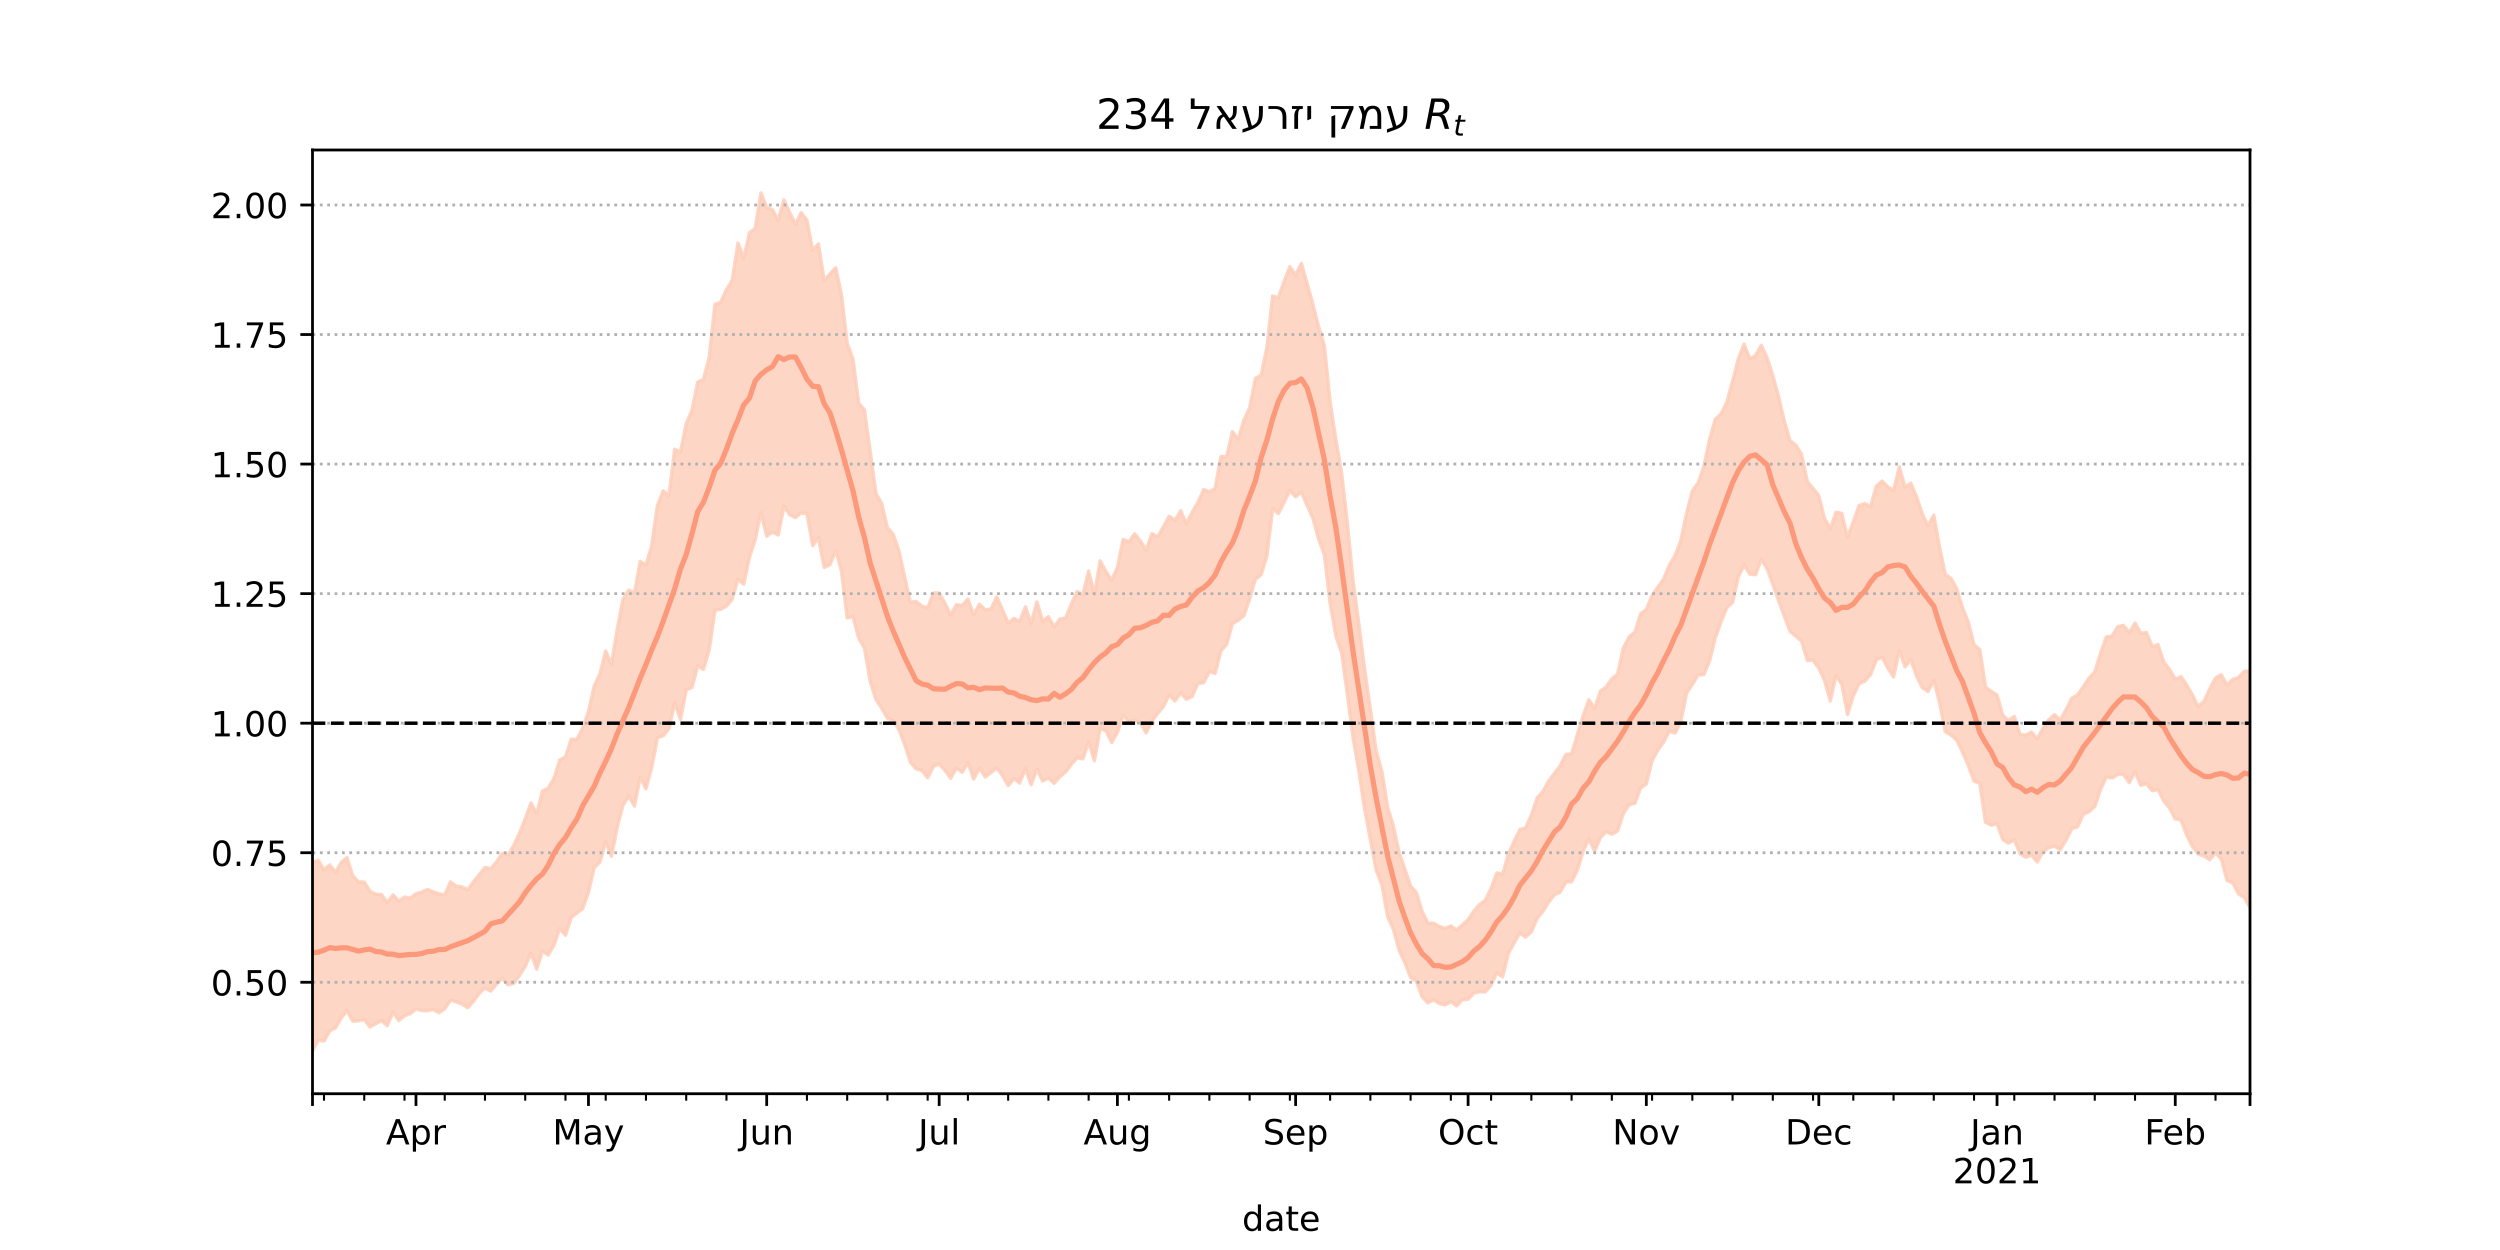 <?xml version="1.0" encoding="utf-8" standalone="no"?>
<!DOCTYPE svg PUBLIC "-//W3C//DTD SVG 1.1//EN"
  "http://www.w3.org/Graphics/SVG/1.1/DTD/svg11.dtd">
<!-- Created with matplotlib (https://matplotlib.org/) -->
<svg height="360pt" version="1.1" viewBox="0 0 720 360" width="720pt" xmlns="http://www.w3.org/2000/svg" xmlns:xlink="http://www.w3.org/1999/xlink">
 <defs>
  <style type="text/css">*{stroke-linecap:butt;stroke-linejoin:round;}</style>
 </defs>
 <g id="figure_1">
  <g id="patch_1">
   <path d="M 0 360 
L 720 360 
L 720 0 
L 0 0 
z
" style="fill:#ffffff;"/>
  </g>
  <g id="axes_1">
   <g id="patch_2">
    <path d="M 90 315 
L 648 315 
L 648 43.2 
L 90 43.2 
z
" style="fill:#ffffff;"/>
   </g>
   <g id="PolyCollection_1">
    <defs>
     <path d="M 90 -57.355 
L 90 -111.485 
L 91.656 -112.241 
L 93.312 -109.46 
L 94.967 -110.904 
L 96.623 -108.813 
L 98.279 -111.603 
L 99.935 -113.051 
L 101.591 -107.776 
L 103.246 -105.987 
L 104.902 -105.969 
L 106.558 -103.312 
L 108.214 -102.47 
L 109.869 -102.371 
L 111.525 -100.042 
L 113.181 -102.271 
L 114.837 -100.484 
L 116.493 -101.659 
L 118.148 -101.322 
L 119.804 -102.617 
L 121.46 -103.08 
L 123.116 -103.824 
L 124.772 -103.139 
L 126.427 -102.562 
L 128.083 -102.293 
L 129.739 -106.003 
L 131.395 -104.775 
L 133.05 -104.583 
L 134.706 -103.752 
L 136.362 -106.042 
L 138.018 -108.081 
L 139.674 -110.185 
L 141.329 -109.812 
L 142.985 -111.728 
L 144.641 -114.244 
L 146.297 -113.753 
L 147.953 -116.503 
L 149.608 -120.051 
L 151.264 -124.189 
L 152.92 -128.737 
L 154.576 -125.681 
L 156.231 -132.181 
L 157.887 -132.996 
L 159.543 -135.807 
L 161.199 -141.121 
L 162.855 -142.062 
L 164.51 -147.107 
L 166.166 -147.068 
L 167.822 -150.306 
L 169.478 -155.059 
L 171.134 -162.422 
L 172.789 -165.994 
L 174.445 -172.508 
L 176.101 -168.641 
L 177.757 -178.802 
L 179.412 -187.381 
L 181.068 -190.042 
L 182.724 -189.237 
L 184.38 -198.314 
L 186.036 -197.215 
L 187.691 -202.898 
L 189.347 -214.502 
L 191.003 -218.631 
L 192.659 -217.303 
L 194.315 -230.613 
L 195.97 -229.792 
L 197.626 -238.011 
L 199.282 -241.824 
L 200.938 -249.975 
L 202.593 -250.747 
L 204.249 -257.149 
L 205.905 -272.333 
L 207.561 -272.961 
L 209.217 -276.584 
L 210.872 -279.249 
L 212.528 -290.017 
L 214.184 -285.587 
L 215.84 -292.948 
L 217.496 -294.192 
L 219.151 -304.445 
L 220.807 -300.24 
L 222.463 -299.63 
L 224.119 -296.509 
L 225.774 -302.457 
L 227.43 -298.802 
L 229.086 -295.364 
L 230.742 -298.767 
L 232.398 -296.548 
L 234.053 -287.976 
L 235.709 -289.726 
L 237.365 -279.24 
L 239.021 -281.12 
L 240.677 -282.88 
L 242.332 -275.196 
L 243.988 -261.125 
L 245.644 -256.641 
L 247.3 -243.908 
L 248.955 -241.98 
L 250.611 -230.019 
L 252.267 -217.929 
L 253.923 -215.01 
L 255.579 -208.015 
L 257.234 -206.154 
L 258.89 -201.372 
L 260.546 -193.793 
L 262.202 -186.518 
L 263.858 -186.769 
L 265.513 -185.393 
L 267.169 -184.941 
L 268.825 -189.21 
L 270.481 -189.209 
L 272.136 -186.272 
L 273.792 -182.905 
L 275.448 -185.834 
L 277.104 -185.62 
L 278.76 -187.483 
L 280.415 -182.948 
L 282.071 -185.986 
L 283.727 -184.414 
L 285.383 -184.527 
L 287.039 -188.117 
L 288.694 -184.45 
L 290.35 -180.497 
L 292.006 -181.898 
L 293.662 -181.039 
L 295.318 -185.214 
L 296.973 -180.46 
L 298.629 -186.636 
L 300.285 -181.205 
L 301.941 -182.381 
L 303.596 -179.425 
L 305.252 -181.715 
L 306.908 -182.016 
L 308.564 -186.123 
L 310.22 -189.63 
L 311.875 -188.71 
L 313.531 -195.559 
L 315.187 -188.768 
L 316.843 -198.485 
L 318.499 -195.471 
L 320.154 -192.886 
L 321.81 -196.602 
L 323.466 -204.635 
L 325.122 -203.945 
L 326.777 -206.259 
L 328.433 -204.234 
L 330.089 -201.552 
L 331.745 -206.329 
L 333.401 -205.371 
L 335.056 -208.26 
L 336.712 -211.316 
L 338.368 -210.125 
L 340.024 -212.896 
L 341.68 -209.23 
L 343.335 -212.409 
L 344.991 -215.287 
L 346.647 -218.979 
L 348.303 -218.402 
L 349.958 -219.342 
L 351.614 -228.496 
L 353.27 -228.479 
L 354.926 -235.673 
L 356.582 -233.5 
L 358.237 -239.007 
L 359.893 -242.549 
L 361.549 -251.025 
L 363.205 -251.931 
L 364.861 -259.877 
L 366.516 -274.766 
L 368.172 -274.209 
L 369.828 -278.998 
L 371.484 -283.204 
L 373.139 -280.746 
L 374.795 -284.128 
L 376.451 -278.382 
L 378.107 -272.369 
L 379.763 -265.839 
L 381.418 -260.525 
L 383.074 -244.254 
L 384.73 -233.443 
L 386.386 -223.732 
L 388.042 -209.279 
L 389.697 -192.577 
L 391.353 -180.251 
L 393.009 -167.289 
L 394.665 -155.78 
L 396.32 -143.804 
L 397.976 -137.87 
L 399.632 -127.5 
L 401.288 -122.126 
L 402.944 -114.432 
L 404.599 -109.727 
L 406.255 -104.796 
L 407.911 -102.948 
L 409.567 -97.515 
L 411.223 -94.164 
L 412.878 -94.094 
L 414.534 -93.164 
L 416.19 -92.637 
L 417.846 -93.323 
L 419.501 -92.174 
L 421.157 -93.593 
L 422.813 -95.157 
L 424.469 -97.618 
L 426.125 -99.513 
L 427.78 -100.715 
L 429.436 -104.196 
L 431.092 -108.61 
L 432.748 -108.197 
L 434.404 -113.969 
L 436.059 -117.688 
L 437.715 -121.072 
L 439.371 -121.546 
L 441.027 -125.268 
L 442.682 -130.189 
L 444.338 -132.015 
L 445.994 -135.04 
L 447.65 -137.26 
L 449.306 -139.401 
L 450.961 -142.699 
L 452.617 -142.907 
L 454.273 -148.403 
L 455.929 -153.86 
L 457.585 -158.441 
L 459.24 -155.921 
L 460.896 -160.918 
L 462.552 -162.117 
L 464.208 -164.516 
L 465.864 -165.843 
L 467.519 -173.337 
L 469.175 -176.562 
L 470.831 -177.937 
L 472.487 -183.207 
L 474.142 -184.499 
L 475.798 -188.501 
L 477.454 -190.875 
L 479.11 -193.25 
L 480.766 -197.215 
L 482.421 -199.968 
L 484.077 -204.378 
L 485.733 -212.173 
L 487.389 -218.655 
L 489.045 -220.91 
L 490.7 -225.6 
L 492.356 -233.486 
L 494.012 -239.271 
L 495.668 -240.791 
L 497.323 -244.138 
L 498.979 -250.208 
L 500.635 -256.687 
L 502.291 -260.904 
L 503.947 -256.688 
L 505.602 -257.671 
L 507.258 -260.55 
L 508.914 -256.965 
L 510.57 -251.847 
L 512.226 -245.798 
L 513.881 -238.786 
L 515.537 -233.055 
L 517.193 -231.806 
L 518.849 -229.172 
L 520.504 -221.318 
L 522.16 -219.346 
L 523.816 -217.194 
L 525.472 -210.665 
L 527.128 -207.731 
L 528.783 -212.479 
L 530.439 -212.137 
L 532.095 -205.233 
L 533.751 -209.747 
L 535.407 -214.388 
L 537.062 -214.991 
L 538.718 -214.037 
L 540.374 -219.978 
L 542.03 -221.44 
L 543.685 -219.755 
L 545.341 -218.672 
L 546.997 -225.559 
L 548.653 -219.714 
L 550.309 -220.817 
L 551.964 -216.944 
L 553.62 -212.007 
L 555.276 -208.588 
L 556.932 -211.654 
L 558.588 -202.434 
L 560.243 -194.58 
L 561.899 -193.444 
L 563.555 -190.409 
L 565.211 -185.02 
L 566.866 -180.867 
L 568.522 -174.353 
L 570.178 -172.907 
L 571.834 -162.141 
L 573.49 -160.894 
L 575.145 -159.827 
L 576.801 -154.018 
L 578.457 -152.499 
L 580.113 -153.653 
L 581.769 -148.523 
L 583.424 -148.264 
L 585.08 -149.172 
L 586.736 -147.207 
L 588.392 -150.305 
L 590.047 -152.73 
L 591.703 -154.157 
L 593.359 -152.635 
L 595.015 -155.601 
L 596.671 -158.896 
L 598.326 -159.868 
L 599.982 -162.189 
L 601.638 -164.733 
L 603.294 -166.474 
L 604.95 -171.834 
L 606.605 -176.572 
L 608.261 -176.789 
L 609.917 -179.544 
L 611.573 -179.873 
L 613.228 -177.785 
L 614.884 -180.574 
L 616.54 -177.662 
L 618.196 -177.804 
L 619.852 -173.78 
L 621.507 -174.356 
L 623.163 -169.332 
L 624.819 -167.222 
L 626.475 -164.377 
L 628.131 -165.131 
L 629.786 -162.692 
L 631.442 -159.835 
L 633.098 -156.479 
L 634.754 -158.032 
L 636.409 -161.608 
L 638.065 -164.721 
L 639.721 -165.681 
L 641.377 -162.654 
L 643.033 -164.338 
L 644.688 -164.877 
L 646.344 -166.643 
L 648 -166.74 
L 649.656 -170.763 
L 651.312 -177.092 
L 652.967 -171.681 
L 654.623 -180.93 
L 656.279 -182.277 
L 657.935 -180.825 
L 659.591 -185.025 
L 661.246 -183.166 
L 661.246 -81.495 
L 661.246 -81.495 
L 659.591 -85.391 
L 657.935 -84.883 
L 656.279 -88.951 
L 654.623 -93.056 
L 652.967 -87.322 
L 651.312 -96.505 
L 649.656 -93.349 
L 648 -98.587 
L 646.344 -101.568 
L 644.688 -102.558 
L 643.033 -105.718 
L 641.377 -106.397 
L 639.721 -112.63 
L 638.065 -114.355 
L 636.409 -112.384 
L 634.754 -113.446 
L 633.098 -114.021 
L 631.442 -116.188 
L 629.786 -119.42 
L 628.131 -123.868 
L 626.475 -124.152 
L 624.819 -127.302 
L 623.163 -129.293 
L 621.507 -132.621 
L 619.852 -132.269 
L 618.196 -134.295 
L 616.54 -133.851 
L 614.884 -137.707 
L 613.228 -134.605 
L 611.573 -136.956 
L 609.917 -136.932 
L 608.261 -135.91 
L 606.605 -136.256 
L 604.95 -132.623 
L 603.294 -127.701 
L 601.638 -126.211 
L 599.982 -125.519 
L 598.326 -121.86 
L 596.671 -121.334 
L 595.015 -118.04 
L 593.359 -115.296 
L 591.703 -116.332 
L 590.047 -115.865 
L 588.392 -114.702 
L 586.736 -111.768 
L 585.08 -113.663 
L 583.424 -113.1 
L 581.769 -114.101 
L 580.113 -118.136 
L 578.457 -117.176 
L 576.801 -118.193 
L 575.145 -122.75 
L 573.49 -122.347 
L 571.834 -123.183 
L 570.178 -134.41 
L 568.522 -135.056 
L 566.866 -139.515 
L 565.211 -143.344 
L 563.555 -146.82 
L 561.899 -148.311 
L 560.243 -149.242 
L 558.588 -157.667 
L 556.932 -164.086 
L 555.276 -160.847 
L 553.62 -161.934 
L 551.964 -165.282 
L 550.309 -170.061 
L 548.653 -167.941 
L 546.997 -172.629 
L 545.341 -165.023 
L 543.685 -167.605 
L 542.03 -170.747 
L 540.374 -169.899 
L 538.718 -165.68 
L 537.062 -163.842 
L 535.407 -163.054 
L 533.751 -159.617 
L 532.095 -154.206 
L 530.439 -162.906 
L 528.783 -165.515 
L 527.128 -158.11 
L 525.472 -164.022 
L 523.816 -167.587 
L 522.16 -169.848 
L 520.504 -169.794 
L 518.849 -175.342 
L 517.193 -176.778 
L 515.537 -178.161 
L 513.881 -182.53 
L 512.226 -186.988 
L 510.57 -191.742 
L 508.914 -196.152 
L 507.258 -198.983 
L 505.602 -194.497 
L 503.947 -194.65 
L 502.291 -197.245 
L 500.635 -193.837 
L 498.979 -186.495 
L 497.323 -184.983 
L 495.668 -180.921 
L 494.012 -176.301 
L 492.356 -169.668 
L 490.7 -165.717 
L 489.045 -165.6 
L 487.389 -162.861 
L 485.733 -160.322 
L 484.077 -152.259 
L 482.421 -148.857 
L 480.766 -149.481 
L 479.11 -146.281 
L 477.454 -143.959 
L 475.798 -140.903 
L 474.142 -134.225 
L 472.487 -133.054 
L 470.831 -128.623 
L 469.175 -128.241 
L 467.519 -125.686 
L 465.864 -120.71 
L 464.208 -119.709 
L 462.552 -120.479 
L 460.896 -118.721 
L 459.24 -114.815 
L 457.585 -118.425 
L 455.929 -114.757 
L 454.273 -109.347 
L 452.617 -106.063 
L 450.961 -105.969 
L 449.306 -103.025 
L 447.65 -102.286 
L 445.994 -100.124 
L 444.338 -97.504 
L 442.682 -95.434 
L 441.027 -91.658 
L 439.371 -90.135 
L 437.715 -91.299 
L 436.059 -88.412 
L 434.404 -85.405 
L 432.748 -78.663 
L 431.092 -79.851 
L 429.436 -76.261 
L 427.78 -74.342 
L 426.125 -74.351 
L 424.469 -73.97 
L 422.813 -72.235 
L 421.157 -72.045 
L 419.501 -70.291 
L 417.846 -71.512 
L 416.19 -70.594 
L 414.534 -70.951 
L 412.878 -72.056 
L 411.223 -71.175 
L 409.567 -72.905 
L 407.911 -77.408 
L 406.255 -78.489 
L 404.599 -82.773 
L 402.944 -86.325 
L 401.288 -92.36 
L 399.632 -96.022 
L 397.976 -105.172 
L 396.32 -109.41 
L 394.665 -118.212 
L 393.009 -126.993 
L 391.353 -137.92 
L 389.697 -147.41 
L 388.042 -160.017 
L 386.386 -171.932 
L 384.73 -176.835 
L 383.074 -186.281 
L 381.418 -200.18 
L 379.763 -204.718 
L 378.107 -210.783 
L 376.451 -214.428 
L 374.795 -218.282 
L 373.139 -216.918 
L 371.484 -218.754 
L 369.828 -215.363 
L 368.172 -212.094 
L 366.516 -213.471 
L 364.861 -199.863 
L 363.205 -194.512 
L 361.549 -193.122 
L 359.893 -187.497 
L 358.237 -182.659 
L 356.582 -181.318 
L 354.926 -180.387 
L 353.27 -174.391 
L 351.614 -172.506 
L 349.958 -166.062 
L 348.303 -166.57 
L 346.647 -163.397 
L 344.991 -163.151 
L 343.335 -159.422 
L 341.68 -158.599 
L 340.024 -160.431 
L 338.368 -158.12 
L 336.712 -159.874 
L 335.056 -156.458 
L 333.401 -154.482 
L 331.745 -152.342 
L 330.089 -148.908 
L 328.433 -151.838 
L 326.777 -152.634 
L 325.122 -152.109 
L 323.466 -154.102 
L 321.81 -149.106 
L 320.154 -146.159 
L 318.499 -149.525 
L 316.843 -150.273 
L 315.187 -140.913 
L 313.531 -146.343 
L 311.875 -141.447 
L 310.22 -141.736 
L 308.564 -139.903 
L 306.908 -137.656 
L 305.252 -136.326 
L 303.596 -134.413 
L 301.941 -135.928 
L 300.285 -135.059 
L 298.629 -138.538 
L 296.973 -133.994 
L 295.318 -138.626 
L 293.662 -134.479 
L 292.006 -135.753 
L 290.35 -133.73 
L 288.694 -136.645 
L 287.039 -138.883 
L 285.383 -137.477 
L 283.727 -136.237 
L 282.071 -138.806 
L 280.415 -135.63 
L 278.76 -140.397 
L 277.104 -137.605 
L 275.448 -138.787 
L 273.792 -135.851 
L 272.136 -138.145 
L 270.481 -139.952 
L 268.825 -139.256 
L 267.169 -135.978 
L 265.513 -138.073 
L 263.858 -138.572 
L 262.202 -140.439 
L 260.546 -145.586 
L 258.89 -149.928 
L 257.234 -152.52 
L 255.579 -153.136 
L 253.923 -156.066 
L 252.267 -158.534 
L 250.611 -163.783 
L 248.955 -173.392 
L 247.3 -176.213 
L 245.644 -182.42 
L 243.988 -182.011 
L 242.332 -195.611 
L 240.677 -201.509 
L 239.021 -197.325 
L 237.365 -196.61 
L 235.709 -205.13 
L 234.053 -202.866 
L 232.398 -212.072 
L 230.742 -212.262 
L 229.086 -210.942 
L 227.43 -211.761 
L 225.774 -214.202 
L 224.119 -205.928 
L 222.463 -206.78 
L 220.807 -205.568 
L 219.151 -212.39 
L 217.496 -204.581 
L 215.84 -199.478 
L 214.184 -191.74 
L 212.528 -193.199 
L 210.872 -187.413 
L 209.217 -185.426 
L 207.561 -184.524 
L 205.905 -184.187 
L 204.249 -172.863 
L 202.593 -167.193 
L 200.938 -168.238 
L 199.282 -162.005 
L 197.626 -161.331 
L 195.97 -152.774 
L 194.315 -157.594 
L 192.659 -150.163 
L 191.003 -148.102 
L 189.347 -147.553 
L 187.691 -138.963 
L 186.036 -132.841 
L 184.38 -136.146 
L 182.724 -127.859 
L 181.068 -130.714 
L 179.412 -128.087 
L 177.757 -121.734 
L 176.101 -113.413 
L 174.445 -117.601 
L 172.789 -111.734 
L 171.134 -110.141 
L 169.478 -103.056 
L 167.822 -98.348 
L 166.166 -97.081 
L 164.51 -95.737 
L 162.855 -90.658 
L 161.199 -92.569 
L 159.543 -87.807 
L 157.887 -84.966 
L 156.231 -86.087 
L 154.576 -80.864 
L 152.92 -85.522 
L 151.264 -81.675 
L 149.608 -79.089 
L 147.953 -76.777 
L 146.297 -76.359 
L 144.641 -78.33 
L 142.985 -76.542 
L 141.329 -74.562 
L 139.674 -75.45 
L 138.018 -73.937 
L 136.362 -71.603 
L 134.706 -69.782 
L 133.05 -70.822 
L 131.395 -71.466 
L 129.739 -71.95 
L 128.083 -69.47 
L 126.427 -68.342 
L 124.772 -69.273 
L 123.116 -68.919 
L 121.46 -68.959 
L 119.804 -69.398 
L 118.148 -68.089 
L 116.493 -67.441 
L 114.837 -66.098 
L 113.181 -68.492 
L 111.525 -64.592 
L 109.869 -66.076 
L 108.214 -65.168 
L 106.558 -64.212 
L 104.902 -66.369 
L 103.246 -65.99 
L 101.591 -65.903 
L 99.935 -68.916 
L 98.279 -66.877 
L 96.623 -63.978 
L 94.967 -63.098 
L 93.312 -60.176 
L 91.656 -60.458 
L 90 -57.355 
z
" id="m6f9fd5bba7" style="stroke:#fdcbb6;stroke-opacity:0.8;"/>
    </defs>
    <g clip-path="url(#p7e5e068cdd)">
     <use style="fill:#fdcbb6;fill-opacity:0.8;stroke:#fdcbb6;stroke-opacity:0.8;" x="0" xlink:href="#m6f9fd5bba7" y="360"/>
    </g>
   </g>
   <g id="matplotlib.axis_1">
    <g id="xtick_1">
     <g id="line2d_1">
      <defs>
       <path d="M 0 0 
L 0 3.5 
" id="m2bc2b393b4" style="stroke:#000000;stroke-width:0.8;"/>
      </defs>
      <g>
       <use style="stroke:#000000;stroke-width:0.8;" x="90" xlink:href="#m2bc2b393b4" y="315"/>
      </g>
     </g>
    </g>
    <g id="xtick_2">
     <g id="line2d_2">
      <g>
       <use style="stroke:#000000;stroke-width:0.8;" x="119.804" xlink:href="#m2bc2b393b4" y="315"/>
      </g>
     </g>
     <g id="text_1">
      <!-- Apr -->
      <g transform="translate(111.154 329.598)scale(0.1 -0.1)">
       <defs>
        <path d="M 34.188 63.188 
L 20.797 26.906 
L 47.609 26.906 
z
M 28.609 72.906 
L 39.797 72.906 
L 67.578 0 
L 57.328 0 
L 50.688 18.703 
L 17.828 18.703 
L 11.188 0 
L 0.781 0 
z
" id="DejaVuSans-65"/>
        <path d="M 18.109 8.203 
L 18.109 -20.797 
L 9.078 -20.797 
L 9.078 54.688 
L 18.109 54.688 
L 18.109 46.391 
Q 20.953 51.266 25.266 53.625 
Q 29.594 56 35.594 56 
Q 45.562 56 51.781 48.094 
Q 58.016 40.188 58.016 27.297 
Q 58.016 14.406 51.781 6.484 
Q 45.562 -1.422 35.594 -1.422 
Q 29.594 -1.422 25.266 0.953 
Q 20.953 3.328 18.109 8.203 
z
M 48.688 27.297 
Q 48.688 37.203 44.609 42.844 
Q 40.531 48.484 33.406 48.484 
Q 26.266 48.484 22.188 42.844 
Q 18.109 37.203 18.109 27.297 
Q 18.109 17.391 22.188 11.75 
Q 26.266 6.109 33.406 6.109 
Q 40.531 6.109 44.609 11.75 
Q 48.688 17.391 48.688 27.297 
z
" id="DejaVuSans-112"/>
        <path d="M 41.109 46.297 
Q 39.594 47.172 37.812 47.578 
Q 36.031 48 33.891 48 
Q 26.266 48 22.188 43.047 
Q 18.109 38.094 18.109 28.812 
L 18.109 0 
L 9.078 0 
L 9.078 54.688 
L 18.109 54.688 
L 18.109 46.188 
Q 20.953 51.172 25.484 53.578 
Q 30.031 56 36.531 56 
Q 37.453 56 38.578 55.875 
Q 39.703 55.766 41.062 55.516 
z
" id="DejaVuSans-114"/>
       </defs>
       <use xlink:href="#DejaVuSans-65"/>
       <use x="68.408" xlink:href="#DejaVuSans-112"/>
       <use x="131.885" xlink:href="#DejaVuSans-114"/>
      </g>
     </g>
    </g>
    <g id="xtick_3">
     <g id="line2d_3">
      <g>
       <use style="stroke:#000000;stroke-width:0.8;" x="169.478" xlink:href="#m2bc2b393b4" y="315"/>
      </g>
     </g>
     <g id="text_2">
      <!-- May -->
      <g transform="translate(159.14 329.598)scale(0.1 -0.1)">
       <defs>
        <path d="M 9.812 72.906 
L 24.516 72.906 
L 43.109 23.297 
L 61.812 72.906 
L 76.516 72.906 
L 76.516 0 
L 66.891 0 
L 66.891 64.016 
L 48.094 14.016 
L 38.188 14.016 
L 19.391 64.016 
L 19.391 0 
L 9.812 0 
z
" id="DejaVuSans-77"/>
        <path d="M 34.281 27.484 
Q 23.391 27.484 19.188 25 
Q 14.984 22.516 14.984 16.5 
Q 14.984 11.719 18.141 8.906 
Q 21.297 6.109 26.703 6.109 
Q 34.188 6.109 38.703 11.406 
Q 43.219 16.703 43.219 25.484 
L 43.219 27.484 
z
M 52.203 31.203 
L 52.203 0 
L 43.219 0 
L 43.219 8.297 
Q 40.141 3.328 35.547 0.953 
Q 30.953 -1.422 24.312 -1.422 
Q 15.922 -1.422 10.953 3.297 
Q 6 8.016 6 15.922 
Q 6 25.141 12.172 29.828 
Q 18.359 34.516 30.609 34.516 
L 43.219 34.516 
L 43.219 35.406 
Q 43.219 41.609 39.141 45 
Q 35.062 48.391 27.688 48.391 
Q 23 48.391 18.547 47.266 
Q 14.109 46.141 10.016 43.891 
L 10.016 52.203 
Q 14.938 54.109 19.578 55.047 
Q 24.219 56 28.609 56 
Q 40.484 56 46.344 49.844 
Q 52.203 43.703 52.203 31.203 
z
" id="DejaVuSans-97"/>
        <path d="M 32.172 -5.078 
Q 28.375 -14.844 24.75 -17.812 
Q 21.141 -20.797 15.094 -20.797 
L 7.906 -20.797 
L 7.906 -13.281 
L 13.188 -13.281 
Q 16.891 -13.281 18.938 -11.516 
Q 21 -9.766 23.484 -3.219 
L 25.094 0.875 
L 2.984 54.688 
L 12.5 54.688 
L 29.594 11.922 
L 46.688 54.688 
L 56.203 54.688 
z
" id="DejaVuSans-121"/>
       </defs>
       <use xlink:href="#DejaVuSans-77"/>
       <use x="86.279" xlink:href="#DejaVuSans-97"/>
       <use x="147.559" xlink:href="#DejaVuSans-121"/>
      </g>
     </g>
    </g>
    <g id="xtick_4">
     <g id="line2d_4">
      <g>
       <use style="stroke:#000000;stroke-width:0.8;" x="220.807" xlink:href="#m2bc2b393b4" y="315"/>
      </g>
     </g>
     <g id="text_3">
      <!-- Jun -->
      <g transform="translate(212.995 329.598)scale(0.1 -0.1)">
       <defs>
        <path d="M 9.812 72.906 
L 19.672 72.906 
L 19.672 5.078 
Q 19.672 -8.109 14.672 -14.062 
Q 9.672 -20.016 -1.422 -20.016 
L -5.172 -20.016 
L -5.172 -11.719 
L -2.094 -11.719 
Q 4.438 -11.719 7.125 -8.047 
Q 9.812 -4.391 9.812 5.078 
z
" id="DejaVuSans-74"/>
        <path d="M 8.5 21.578 
L 8.5 54.688 
L 17.484 54.688 
L 17.484 21.922 
Q 17.484 14.156 20.5 10.266 
Q 23.531 6.391 29.594 6.391 
Q 36.859 6.391 41.078 11.031 
Q 45.312 15.672 45.312 23.688 
L 45.312 54.688 
L 54.297 54.688 
L 54.297 0 
L 45.312 0 
L 45.312 8.406 
Q 42.047 3.422 37.719 1 
Q 33.406 -1.422 27.688 -1.422 
Q 18.266 -1.422 13.375 4.438 
Q 8.5 10.297 8.5 21.578 
z
M 31.109 56 
z
" id="DejaVuSans-117"/>
        <path d="M 54.891 33.016 
L 54.891 0 
L 45.906 0 
L 45.906 32.719 
Q 45.906 40.484 42.875 44.328 
Q 39.844 48.188 33.797 48.188 
Q 26.516 48.188 22.312 43.547 
Q 18.109 38.922 18.109 30.906 
L 18.109 0 
L 9.078 0 
L 9.078 54.688 
L 18.109 54.688 
L 18.109 46.188 
Q 21.344 51.125 25.703 53.562 
Q 30.078 56 35.797 56 
Q 45.219 56 50.047 50.172 
Q 54.891 44.344 54.891 33.016 
z
" id="DejaVuSans-110"/>
       </defs>
       <use xlink:href="#DejaVuSans-74"/>
       <use x="29.492" xlink:href="#DejaVuSans-117"/>
       <use x="92.871" xlink:href="#DejaVuSans-110"/>
      </g>
     </g>
    </g>
    <g id="xtick_5">
     <g id="line2d_5">
      <g>
       <use style="stroke:#000000;stroke-width:0.8;" x="270.481" xlink:href="#m2bc2b393b4" y="315"/>
      </g>
     </g>
     <g id="text_4">
      <!-- Jul -->
      <g transform="translate(264.448 329.598)scale(0.1 -0.1)">
       <defs>
        <path d="M 9.422 75.984 
L 18.406 75.984 
L 18.406 0 
L 9.422 0 
z
" id="DejaVuSans-108"/>
       </defs>
       <use xlink:href="#DejaVuSans-74"/>
       <use x="29.492" xlink:href="#DejaVuSans-117"/>
       <use x="92.871" xlink:href="#DejaVuSans-108"/>
      </g>
     </g>
    </g>
    <g id="xtick_6">
     <g id="line2d_6">
      <g>
       <use style="stroke:#000000;stroke-width:0.8;" x="321.81" xlink:href="#m2bc2b393b4" y="315"/>
      </g>
     </g>
     <g id="text_5">
      <!-- Aug -->
      <g transform="translate(312.047 329.598)scale(0.1 -0.1)">
       <defs>
        <path d="M 45.406 27.984 
Q 45.406 37.75 41.375 43.109 
Q 37.359 48.484 30.078 48.484 
Q 22.859 48.484 18.828 43.109 
Q 14.797 37.75 14.797 27.984 
Q 14.797 18.266 18.828 12.891 
Q 22.859 7.516 30.078 7.516 
Q 37.359 7.516 41.375 12.891 
Q 45.406 18.266 45.406 27.984 
z
M 54.391 6.781 
Q 54.391 -7.172 48.188 -13.984 
Q 42 -20.797 29.203 -20.797 
Q 24.469 -20.797 20.266 -20.094 
Q 16.062 -19.391 12.109 -17.922 
L 12.109 -9.188 
Q 16.062 -11.328 19.922 -12.344 
Q 23.781 -13.375 27.781 -13.375 
Q 36.625 -13.375 41.016 -8.766 
Q 45.406 -4.156 45.406 5.172 
L 45.406 9.625 
Q 42.625 4.781 38.281 2.391 
Q 33.938 0 27.875 0 
Q 17.828 0 11.672 7.656 
Q 5.516 15.328 5.516 27.984 
Q 5.516 40.672 11.672 48.328 
Q 17.828 56 27.875 56 
Q 33.938 56 38.281 53.609 
Q 42.625 51.219 45.406 46.391 
L 45.406 54.688 
L 54.391 54.688 
z
" id="DejaVuSans-103"/>
       </defs>
       <use xlink:href="#DejaVuSans-65"/>
       <use x="68.408" xlink:href="#DejaVuSans-117"/>
       <use x="131.787" xlink:href="#DejaVuSans-103"/>
      </g>
     </g>
    </g>
    <g id="xtick_7">
     <g id="line2d_7">
      <g>
       <use style="stroke:#000000;stroke-width:0.8;" x="373.139" xlink:href="#m2bc2b393b4" y="315"/>
      </g>
     </g>
     <g id="text_6">
      <!-- Sep -->
      <g transform="translate(363.714 329.598)scale(0.1 -0.1)">
       <defs>
        <path d="M 53.516 70.516 
L 53.516 60.891 
Q 47.906 63.578 42.922 64.891 
Q 37.938 66.219 33.297 66.219 
Q 25.25 66.219 20.875 63.094 
Q 16.5 59.969 16.5 54.203 
Q 16.5 49.359 19.406 46.891 
Q 22.312 44.438 30.422 42.922 
L 36.375 41.703 
Q 47.406 39.594 52.656 34.297 
Q 57.906 29 57.906 20.125 
Q 57.906 9.516 50.797 4.047 
Q 43.703 -1.422 29.984 -1.422 
Q 24.812 -1.422 18.969 -0.25 
Q 13.141 0.922 6.891 3.219 
L 6.891 13.375 
Q 12.891 10.016 18.656 8.297 
Q 24.422 6.594 29.984 6.594 
Q 38.422 6.594 43.016 9.906 
Q 47.609 13.234 47.609 19.391 
Q 47.609 24.75 44.312 27.781 
Q 41.016 30.812 33.5 32.328 
L 27.484 33.5 
Q 16.453 35.688 11.516 40.375 
Q 6.594 45.062 6.594 53.422 
Q 6.594 63.094 13.406 68.656 
Q 20.219 74.219 32.172 74.219 
Q 37.312 74.219 42.625 73.281 
Q 47.953 72.359 53.516 70.516 
z
" id="DejaVuSans-83"/>
        <path d="M 56.203 29.594 
L 56.203 25.203 
L 14.891 25.203 
Q 15.484 15.922 20.484 11.062 
Q 25.484 6.203 34.422 6.203 
Q 39.594 6.203 44.453 7.469 
Q 49.312 8.734 54.109 11.281 
L 54.109 2.781 
Q 49.266 0.734 44.188 -0.344 
Q 39.109 -1.422 33.891 -1.422 
Q 20.797 -1.422 13.156 6.188 
Q 5.516 13.812 5.516 26.812 
Q 5.516 40.234 12.766 48.109 
Q 20.016 56 32.328 56 
Q 43.359 56 49.781 48.891 
Q 56.203 41.797 56.203 29.594 
z
M 47.219 32.234 
Q 47.125 39.594 43.094 43.984 
Q 39.062 48.391 32.422 48.391 
Q 24.906 48.391 20.391 44.141 
Q 15.875 39.891 15.188 32.172 
z
" id="DejaVuSans-101"/>
       </defs>
       <use xlink:href="#DejaVuSans-83"/>
       <use x="63.477" xlink:href="#DejaVuSans-101"/>
       <use x="125" xlink:href="#DejaVuSans-112"/>
      </g>
     </g>
    </g>
    <g id="xtick_8">
     <g id="line2d_8">
      <g>
       <use style="stroke:#000000;stroke-width:0.8;" x="422.813" xlink:href="#m2bc2b393b4" y="315"/>
      </g>
     </g>
     <g id="text_7">
      <!-- Oct -->
      <g transform="translate(414.168 329.598)scale(0.1 -0.1)">
       <defs>
        <path d="M 39.406 66.219 
Q 28.656 66.219 22.328 58.203 
Q 16.016 50.203 16.016 36.375 
Q 16.016 22.609 22.328 14.594 
Q 28.656 6.594 39.406 6.594 
Q 50.141 6.594 56.422 14.594 
Q 62.703 22.609 62.703 36.375 
Q 62.703 50.203 56.422 58.203 
Q 50.141 66.219 39.406 66.219 
z
M 39.406 74.219 
Q 54.734 74.219 63.906 63.938 
Q 73.094 53.656 73.094 36.375 
Q 73.094 19.141 63.906 8.859 
Q 54.734 -1.422 39.406 -1.422 
Q 24.031 -1.422 14.812 8.828 
Q 5.609 19.094 5.609 36.375 
Q 5.609 53.656 14.812 63.938 
Q 24.031 74.219 39.406 74.219 
z
" id="DejaVuSans-79"/>
        <path d="M 48.781 52.594 
L 48.781 44.188 
Q 44.969 46.297 41.141 47.344 
Q 37.312 48.391 33.406 48.391 
Q 24.656 48.391 19.812 42.844 
Q 14.984 37.312 14.984 27.297 
Q 14.984 17.281 19.812 11.734 
Q 24.656 6.203 33.406 6.203 
Q 37.312 6.203 41.141 7.25 
Q 44.969 8.297 48.781 10.406 
L 48.781 2.094 
Q 45.016 0.344 40.984 -0.531 
Q 36.969 -1.422 32.422 -1.422 
Q 20.062 -1.422 12.781 6.344 
Q 5.516 14.109 5.516 27.297 
Q 5.516 40.672 12.859 48.328 
Q 20.219 56 33.016 56 
Q 37.156 56 41.109 55.141 
Q 45.062 54.297 48.781 52.594 
z
" id="DejaVuSans-99"/>
        <path d="M 18.312 70.219 
L 18.312 54.688 
L 36.812 54.688 
L 36.812 47.703 
L 18.312 47.703 
L 18.312 18.016 
Q 18.312 11.328 20.141 9.422 
Q 21.969 7.516 27.594 7.516 
L 36.812 7.516 
L 36.812 0 
L 27.594 0 
Q 17.188 0 13.234 3.875 
Q 9.281 7.766 9.281 18.016 
L 9.281 47.703 
L 2.688 47.703 
L 2.688 54.688 
L 9.281 54.688 
L 9.281 70.219 
z
" id="DejaVuSans-116"/>
       </defs>
       <use xlink:href="#DejaVuSans-79"/>
       <use x="78.711" xlink:href="#DejaVuSans-99"/>
       <use x="133.691" xlink:href="#DejaVuSans-116"/>
      </g>
     </g>
    </g>
    <g id="xtick_9">
     <g id="line2d_9">
      <g>
       <use style="stroke:#000000;stroke-width:0.8;" x="474.142" xlink:href="#m2bc2b393b4" y="315"/>
      </g>
     </g>
     <g id="text_8">
      <!-- Nov -->
      <g transform="translate(464.383 329.598)scale(0.1 -0.1)">
       <defs>
        <path d="M 9.812 72.906 
L 23.094 72.906 
L 55.422 11.922 
L 55.422 72.906 
L 64.984 72.906 
L 64.984 0 
L 51.703 0 
L 19.391 60.984 
L 19.391 0 
L 9.812 0 
z
" id="DejaVuSans-78"/>
        <path d="M 30.609 48.391 
Q 23.391 48.391 19.188 42.75 
Q 14.984 37.109 14.984 27.297 
Q 14.984 17.484 19.156 11.844 
Q 23.344 6.203 30.609 6.203 
Q 37.797 6.203 41.984 11.859 
Q 46.188 17.531 46.188 27.297 
Q 46.188 37.016 41.984 42.703 
Q 37.797 48.391 30.609 48.391 
z
M 30.609 56 
Q 42.328 56 49.016 48.375 
Q 55.719 40.766 55.719 27.297 
Q 55.719 13.875 49.016 6.219 
Q 42.328 -1.422 30.609 -1.422 
Q 18.844 -1.422 12.172 6.219 
Q 5.516 13.875 5.516 27.297 
Q 5.516 40.766 12.172 48.375 
Q 18.844 56 30.609 56 
z
" id="DejaVuSans-111"/>
        <path d="M 2.984 54.688 
L 12.5 54.688 
L 29.594 8.797 
L 46.688 54.688 
L 56.203 54.688 
L 35.688 0 
L 23.484 0 
z
" id="DejaVuSans-118"/>
       </defs>
       <use xlink:href="#DejaVuSans-78"/>
       <use x="74.805" xlink:href="#DejaVuSans-111"/>
       <use x="135.986" xlink:href="#DejaVuSans-118"/>
      </g>
     </g>
    </g>
    <g id="xtick_10">
     <g id="line2d_10">
      <g>
       <use style="stroke:#000000;stroke-width:0.8;" x="523.816" xlink:href="#m2bc2b393b4" y="315"/>
      </g>
     </g>
     <g id="text_9">
      <!-- Dec -->
      <g transform="translate(514.14 329.598)scale(0.1 -0.1)">
       <defs>
        <path d="M 19.672 64.797 
L 19.672 8.109 
L 31.594 8.109 
Q 46.688 8.109 53.688 14.938 
Q 60.688 21.781 60.688 36.531 
Q 60.688 51.172 53.688 57.984 
Q 46.688 64.797 31.594 64.797 
z
M 9.812 72.906 
L 30.078 72.906 
Q 51.266 72.906 61.172 64.094 
Q 71.094 55.281 71.094 36.531 
Q 71.094 17.672 61.125 8.828 
Q 51.172 0 30.078 0 
L 9.812 0 
z
" id="DejaVuSans-68"/>
       </defs>
       <use xlink:href="#DejaVuSans-68"/>
       <use x="77.002" xlink:href="#DejaVuSans-101"/>
       <use x="138.525" xlink:href="#DejaVuSans-99"/>
      </g>
     </g>
    </g>
    <g id="xtick_11">
     <g id="line2d_11">
      <g>
       <use style="stroke:#000000;stroke-width:0.8;" x="575.145" xlink:href="#m2bc2b393b4" y="315"/>
      </g>
     </g>
     <g id="text_10">
      <!-- Jan -->
      <g transform="translate(567.438 329.598)scale(0.1 -0.1)">
       <use xlink:href="#DejaVuSans-74"/>
       <use x="29.492" xlink:href="#DejaVuSans-97"/>
       <use x="90.771" xlink:href="#DejaVuSans-110"/>
      </g>
      <!-- 2021 -->
      <g transform="translate(562.42 340.796)scale(0.1 -0.1)">
       <defs>
        <path d="M 19.188 8.297 
L 53.609 8.297 
L 53.609 0 
L 7.328 0 
L 7.328 8.297 
Q 12.938 14.109 22.625 23.891 
Q 32.328 33.688 34.812 36.531 
Q 39.547 41.844 41.422 45.531 
Q 43.312 49.219 43.312 52.781 
Q 43.312 58.594 39.234 62.25 
Q 35.156 65.922 28.609 65.922 
Q 23.969 65.922 18.812 64.312 
Q 13.672 62.703 7.812 59.422 
L 7.812 69.391 
Q 13.766 71.781 18.938 73 
Q 24.125 74.219 28.422 74.219 
Q 39.75 74.219 46.484 68.547 
Q 53.219 62.891 53.219 53.422 
Q 53.219 48.922 51.531 44.891 
Q 49.859 40.875 45.406 35.406 
Q 44.188 33.984 37.641 27.219 
Q 31.109 20.453 19.188 8.297 
z
" id="DejaVuSans-50"/>
        <path d="M 31.781 66.406 
Q 24.172 66.406 20.328 58.906 
Q 16.5 51.422 16.5 36.375 
Q 16.5 21.391 20.328 13.891 
Q 24.172 6.391 31.781 6.391 
Q 39.453 6.391 43.281 13.891 
Q 47.125 21.391 47.125 36.375 
Q 47.125 51.422 43.281 58.906 
Q 39.453 66.406 31.781 66.406 
z
M 31.781 74.219 
Q 44.047 74.219 50.516 64.516 
Q 56.984 54.828 56.984 36.375 
Q 56.984 17.969 50.516 8.266 
Q 44.047 -1.422 31.781 -1.422 
Q 19.531 -1.422 13.062 8.266 
Q 6.594 17.969 6.594 36.375 
Q 6.594 54.828 13.062 64.516 
Q 19.531 74.219 31.781 74.219 
z
" id="DejaVuSans-48"/>
        <path d="M 12.406 8.297 
L 28.516 8.297 
L 28.516 63.922 
L 10.984 60.406 
L 10.984 69.391 
L 28.422 72.906 
L 38.281 72.906 
L 38.281 8.297 
L 54.391 8.297 
L 54.391 0 
L 12.406 0 
z
" id="DejaVuSans-49"/>
       </defs>
       <use xlink:href="#DejaVuSans-50"/>
       <use x="63.623" xlink:href="#DejaVuSans-48"/>
       <use x="127.246" xlink:href="#DejaVuSans-50"/>
       <use x="190.869" xlink:href="#DejaVuSans-49"/>
      </g>
     </g>
    </g>
    <g id="xtick_12">
     <g id="line2d_12">
      <g>
       <use style="stroke:#000000;stroke-width:0.8;" x="626.475" xlink:href="#m2bc2b393b4" y="315"/>
      </g>
     </g>
     <g id="text_11">
      <!-- Feb -->
      <g transform="translate(617.623 329.598)scale(0.1 -0.1)">
       <defs>
        <path d="M 9.812 72.906 
L 51.703 72.906 
L 51.703 64.594 
L 19.672 64.594 
L 19.672 43.109 
L 48.578 43.109 
L 48.578 34.812 
L 19.672 34.812 
L 19.672 0 
L 9.812 0 
z
" id="DejaVuSans-70"/>
        <path d="M 48.688 27.297 
Q 48.688 37.203 44.609 42.844 
Q 40.531 48.484 33.406 48.484 
Q 26.266 48.484 22.188 42.844 
Q 18.109 37.203 18.109 27.297 
Q 18.109 17.391 22.188 11.75 
Q 26.266 6.109 33.406 6.109 
Q 40.531 6.109 44.609 11.75 
Q 48.688 17.391 48.688 27.297 
z
M 18.109 46.391 
Q 20.953 51.266 25.266 53.625 
Q 29.594 56 35.594 56 
Q 45.562 56 51.781 48.094 
Q 58.016 40.188 58.016 27.297 
Q 58.016 14.406 51.781 6.484 
Q 45.562 -1.422 35.594 -1.422 
Q 29.594 -1.422 25.266 0.953 
Q 20.953 3.328 18.109 8.203 
L 18.109 0 
L 9.078 0 
L 9.078 75.984 
L 18.109 75.984 
z
" id="DejaVuSans-98"/>
       </defs>
       <use xlink:href="#DejaVuSans-70"/>
       <use x="52.02" xlink:href="#DejaVuSans-101"/>
       <use x="113.543" xlink:href="#DejaVuSans-98"/>
      </g>
     </g>
    </g>
    <g id="xtick_13">
     <g id="line2d_13">
      <g>
       <use style="stroke:#000000;stroke-width:0.8;" x="648" xlink:href="#m2bc2b393b4" y="315"/>
      </g>
     </g>
    </g>
    <g id="xtick_14">
     <g id="line2d_14">
      <defs>
       <path d="M 0 0 
L 0 2 
" id="mece1bd1dc1" style="stroke:#000000;stroke-width:0.6;"/>
      </defs>
      <g>
       <use style="stroke:#000000;stroke-width:0.6;" x="93.312" xlink:href="#mece1bd1dc1" y="315"/>
      </g>
     </g>
    </g>
    <g id="xtick_15">
     <g id="line2d_15">
      <g>
       <use style="stroke:#000000;stroke-width:0.6;" x="104.902" xlink:href="#mece1bd1dc1" y="315"/>
      </g>
     </g>
    </g>
    <g id="xtick_16">
     <g id="line2d_16">
      <g>
       <use style="stroke:#000000;stroke-width:0.6;" x="116.493" xlink:href="#mece1bd1dc1" y="315"/>
      </g>
     </g>
    </g>
    <g id="xtick_17">
     <g id="line2d_17">
      <g>
       <use style="stroke:#000000;stroke-width:0.6;" x="128.083" xlink:href="#mece1bd1dc1" y="315"/>
      </g>
     </g>
    </g>
    <g id="xtick_18">
     <g id="line2d_18">
      <g>
       <use style="stroke:#000000;stroke-width:0.6;" x="139.674" xlink:href="#mece1bd1dc1" y="315"/>
      </g>
     </g>
    </g>
    <g id="xtick_19">
     <g id="line2d_19">
      <g>
       <use style="stroke:#000000;stroke-width:0.6;" x="151.264" xlink:href="#mece1bd1dc1" y="315"/>
      </g>
     </g>
    </g>
    <g id="xtick_20">
     <g id="line2d_20">
      <g>
       <use style="stroke:#000000;stroke-width:0.6;" x="162.855" xlink:href="#mece1bd1dc1" y="315"/>
      </g>
     </g>
    </g>
    <g id="xtick_21">
     <g id="line2d_21">
      <g>
       <use style="stroke:#000000;stroke-width:0.6;" x="174.445" xlink:href="#mece1bd1dc1" y="315"/>
      </g>
     </g>
    </g>
    <g id="xtick_22">
     <g id="line2d_22">
      <g>
       <use style="stroke:#000000;stroke-width:0.6;" x="186.036" xlink:href="#mece1bd1dc1" y="315"/>
      </g>
     </g>
    </g>
    <g id="xtick_23">
     <g id="line2d_23">
      <g>
       <use style="stroke:#000000;stroke-width:0.6;" x="197.626" xlink:href="#mece1bd1dc1" y="315"/>
      </g>
     </g>
    </g>
    <g id="xtick_24">
     <g id="line2d_24">
      <g>
       <use style="stroke:#000000;stroke-width:0.6;" x="209.217" xlink:href="#mece1bd1dc1" y="315"/>
      </g>
     </g>
    </g>
    <g id="xtick_25">
     <g id="line2d_25">
      <g>
       <use style="stroke:#000000;stroke-width:0.6;" x="232.398" xlink:href="#mece1bd1dc1" y="315"/>
      </g>
     </g>
    </g>
    <g id="xtick_26">
     <g id="line2d_26">
      <g>
       <use style="stroke:#000000;stroke-width:0.6;" x="243.988" xlink:href="#mece1bd1dc1" y="315"/>
      </g>
     </g>
    </g>
    <g id="xtick_27">
     <g id="line2d_27">
      <g>
       <use style="stroke:#000000;stroke-width:0.6;" x="255.579" xlink:href="#mece1bd1dc1" y="315"/>
      </g>
     </g>
    </g>
    <g id="xtick_28">
     <g id="line2d_28">
      <g>
       <use style="stroke:#000000;stroke-width:0.6;" x="267.169" xlink:href="#mece1bd1dc1" y="315"/>
      </g>
     </g>
    </g>
    <g id="xtick_29">
     <g id="line2d_29">
      <g>
       <use style="stroke:#000000;stroke-width:0.6;" x="278.76" xlink:href="#mece1bd1dc1" y="315"/>
      </g>
     </g>
    </g>
    <g id="xtick_30">
     <g id="line2d_30">
      <g>
       <use style="stroke:#000000;stroke-width:0.6;" x="290.35" xlink:href="#mece1bd1dc1" y="315"/>
      </g>
     </g>
    </g>
    <g id="xtick_31">
     <g id="line2d_31">
      <g>
       <use style="stroke:#000000;stroke-width:0.6;" x="301.941" xlink:href="#mece1bd1dc1" y="315"/>
      </g>
     </g>
    </g>
    <g id="xtick_32">
     <g id="line2d_32">
      <g>
       <use style="stroke:#000000;stroke-width:0.6;" x="313.531" xlink:href="#mece1bd1dc1" y="315"/>
      </g>
     </g>
    </g>
    <g id="xtick_33">
     <g id="line2d_33">
      <g>
       <use style="stroke:#000000;stroke-width:0.6;" x="325.122" xlink:href="#mece1bd1dc1" y="315"/>
      </g>
     </g>
    </g>
    <g id="xtick_34">
     <g id="line2d_34">
      <g>
       <use style="stroke:#000000;stroke-width:0.6;" x="336.712" xlink:href="#mece1bd1dc1" y="315"/>
      </g>
     </g>
    </g>
    <g id="xtick_35">
     <g id="line2d_35">
      <g>
       <use style="stroke:#000000;stroke-width:0.6;" x="348.303" xlink:href="#mece1bd1dc1" y="315"/>
      </g>
     </g>
    </g>
    <g id="xtick_36">
     <g id="line2d_36">
      <g>
       <use style="stroke:#000000;stroke-width:0.6;" x="359.893" xlink:href="#mece1bd1dc1" y="315"/>
      </g>
     </g>
    </g>
    <g id="xtick_37">
     <g id="line2d_37">
      <g>
       <use style="stroke:#000000;stroke-width:0.6;" x="371.484" xlink:href="#mece1bd1dc1" y="315"/>
      </g>
     </g>
    </g>
    <g id="xtick_38">
     <g id="line2d_38">
      <g>
       <use style="stroke:#000000;stroke-width:0.6;" x="383.074" xlink:href="#mece1bd1dc1" y="315"/>
      </g>
     </g>
    </g>
    <g id="xtick_39">
     <g id="line2d_39">
      <g>
       <use style="stroke:#000000;stroke-width:0.6;" x="394.665" xlink:href="#mece1bd1dc1" y="315"/>
      </g>
     </g>
    </g>
    <g id="xtick_40">
     <g id="line2d_40">
      <g>
       <use style="stroke:#000000;stroke-width:0.6;" x="406.255" xlink:href="#mece1bd1dc1" y="315"/>
      </g>
     </g>
    </g>
    <g id="xtick_41">
     <g id="line2d_41">
      <g>
       <use style="stroke:#000000;stroke-width:0.6;" x="417.846" xlink:href="#mece1bd1dc1" y="315"/>
      </g>
     </g>
    </g>
    <g id="xtick_42">
     <g id="line2d_42">
      <g>
       <use style="stroke:#000000;stroke-width:0.6;" x="429.436" xlink:href="#mece1bd1dc1" y="315"/>
      </g>
     </g>
    </g>
    <g id="xtick_43">
     <g id="line2d_43">
      <g>
       <use style="stroke:#000000;stroke-width:0.6;" x="441.027" xlink:href="#mece1bd1dc1" y="315"/>
      </g>
     </g>
    </g>
    <g id="xtick_44">
     <g id="line2d_44">
      <g>
       <use style="stroke:#000000;stroke-width:0.6;" x="452.617" xlink:href="#mece1bd1dc1" y="315"/>
      </g>
     </g>
    </g>
    <g id="xtick_45">
     <g id="line2d_45">
      <g>
       <use style="stroke:#000000;stroke-width:0.6;" x="464.208" xlink:href="#mece1bd1dc1" y="315"/>
      </g>
     </g>
    </g>
    <g id="xtick_46">
     <g id="line2d_46">
      <g>
       <use style="stroke:#000000;stroke-width:0.6;" x="475.798" xlink:href="#mece1bd1dc1" y="315"/>
      </g>
     </g>
    </g>
    <g id="xtick_47">
     <g id="line2d_47">
      <g>
       <use style="stroke:#000000;stroke-width:0.6;" x="487.389" xlink:href="#mece1bd1dc1" y="315"/>
      </g>
     </g>
    </g>
    <g id="xtick_48">
     <g id="line2d_48">
      <g>
       <use style="stroke:#000000;stroke-width:0.6;" x="498.979" xlink:href="#mece1bd1dc1" y="315"/>
      </g>
     </g>
    </g>
    <g id="xtick_49">
     <g id="line2d_49">
      <g>
       <use style="stroke:#000000;stroke-width:0.6;" x="510.57" xlink:href="#mece1bd1dc1" y="315"/>
      </g>
     </g>
    </g>
    <g id="xtick_50">
     <g id="line2d_50">
      <g>
       <use style="stroke:#000000;stroke-width:0.6;" x="522.16" xlink:href="#mece1bd1dc1" y="315"/>
      </g>
     </g>
    </g>
    <g id="xtick_51">
     <g id="line2d_51">
      <g>
       <use style="stroke:#000000;stroke-width:0.6;" x="533.751" xlink:href="#mece1bd1dc1" y="315"/>
      </g>
     </g>
    </g>
    <g id="xtick_52">
     <g id="line2d_52">
      <g>
       <use style="stroke:#000000;stroke-width:0.6;" x="545.341" xlink:href="#mece1bd1dc1" y="315"/>
      </g>
     </g>
    </g>
    <g id="xtick_53">
     <g id="line2d_53">
      <g>
       <use style="stroke:#000000;stroke-width:0.6;" x="556.932" xlink:href="#mece1bd1dc1" y="315"/>
      </g>
     </g>
    </g>
    <g id="xtick_54">
     <g id="line2d_54">
      <g>
       <use style="stroke:#000000;stroke-width:0.6;" x="568.522" xlink:href="#mece1bd1dc1" y="315"/>
      </g>
     </g>
    </g>
    <g id="xtick_55">
     <g id="line2d_55">
      <g>
       <use style="stroke:#000000;stroke-width:0.6;" x="580.113" xlink:href="#mece1bd1dc1" y="315"/>
      </g>
     </g>
    </g>
    <g id="xtick_56">
     <g id="line2d_56">
      <g>
       <use style="stroke:#000000;stroke-width:0.6;" x="591.703" xlink:href="#mece1bd1dc1" y="315"/>
      </g>
     </g>
    </g>
    <g id="xtick_57">
     <g id="line2d_57">
      <g>
       <use style="stroke:#000000;stroke-width:0.6;" x="603.294" xlink:href="#mece1bd1dc1" y="315"/>
      </g>
     </g>
    </g>
    <g id="xtick_58">
     <g id="line2d_58">
      <g>
       <use style="stroke:#000000;stroke-width:0.6;" x="614.884" xlink:href="#mece1bd1dc1" y="315"/>
      </g>
     </g>
    </g>
    <g id="xtick_59">
     <g id="line2d_59">
      <g>
       <use style="stroke:#000000;stroke-width:0.6;" x="638.065" xlink:href="#mece1bd1dc1" y="315"/>
      </g>
     </g>
    </g>
    <g id="text_12">
     <!-- date -->
     <g transform="translate(357.725 354.474)scale(0.1 -0.1)">
      <defs>
       <path d="M 45.406 46.391 
L 45.406 75.984 
L 54.391 75.984 
L 54.391 0 
L 45.406 0 
L 45.406 8.203 
Q 42.578 3.328 38.25 0.953 
Q 33.938 -1.422 27.875 -1.422 
Q 17.969 -1.422 11.734 6.484 
Q 5.516 14.406 5.516 27.297 
Q 5.516 40.188 11.734 48.094 
Q 17.969 56 27.875 56 
Q 33.938 56 38.25 53.625 
Q 42.578 51.266 45.406 46.391 
z
M 14.797 27.297 
Q 14.797 17.391 18.875 11.75 
Q 22.953 6.109 30.078 6.109 
Q 37.203 6.109 41.297 11.75 
Q 45.406 17.391 45.406 27.297 
Q 45.406 37.203 41.297 42.844 
Q 37.203 48.484 30.078 48.484 
Q 22.953 48.484 18.875 42.844 
Q 14.797 37.203 14.797 27.297 
z
" id="DejaVuSans-100"/>
      </defs>
      <use xlink:href="#DejaVuSans-100"/>
      <use x="63.477" xlink:href="#DejaVuSans-97"/>
      <use x="124.756" xlink:href="#DejaVuSans-116"/>
      <use x="163.965" xlink:href="#DejaVuSans-101"/>
     </g>
    </g>
   </g>
   <g id="matplotlib.axis_2">
    <g id="ytick_1">
     <g id="line2d_60">
      <path clip-path="url(#p7e5e068cdd)" d="M 90 282.899 
L 648 282.899 
" style="fill:none;stroke:#b0b0b0;stroke-dasharray:0.8,1.32;stroke-dashoffset:0;stroke-width:0.8;"/>
     </g>
     <g id="line2d_61">
      <defs>
       <path d="M 0 0 
L -3.5 0 
" id="ma7f29c7b9e" style="stroke:#000000;stroke-width:0.8;"/>
      </defs>
      <g>
       <use style="stroke:#000000;stroke-width:0.8;" x="90" xlink:href="#ma7f29c7b9e" y="282.899"/>
      </g>
     </g>
     <g id="text_13">
      <!-- 0.50 -->
      <g transform="translate(60.734 286.698)scale(0.1 -0.1)">
       <defs>
        <path d="M 10.688 12.406 
L 21 12.406 
L 21 0 
L 10.688 0 
z
" id="DejaVuSans-46"/>
        <path d="M 10.797 72.906 
L 49.516 72.906 
L 49.516 64.594 
L 19.828 64.594 
L 19.828 46.734 
Q 21.969 47.469 24.109 47.828 
Q 26.266 48.188 28.422 48.188 
Q 40.625 48.188 47.75 41.5 
Q 54.891 34.812 54.891 23.391 
Q 54.891 11.625 47.562 5.094 
Q 40.234 -1.422 26.906 -1.422 
Q 22.312 -1.422 17.547 -0.641 
Q 12.797 0.141 7.719 1.703 
L 7.719 11.625 
Q 12.109 9.234 16.797 8.062 
Q 21.484 6.891 26.703 6.891 
Q 35.156 6.891 40.078 11.328 
Q 45.016 15.766 45.016 23.391 
Q 45.016 31 40.078 35.438 
Q 35.156 39.891 26.703 39.891 
Q 22.75 39.891 18.812 39.016 
Q 14.891 38.141 10.797 36.281 
z
" id="DejaVuSans-53"/>
       </defs>
       <use xlink:href="#DejaVuSans-48"/>
       <use x="63.623" xlink:href="#DejaVuSans-46"/>
       <use x="95.41" xlink:href="#DejaVuSans-53"/>
       <use x="159.033" xlink:href="#DejaVuSans-48"/>
      </g>
     </g>
    </g>
    <g id="ytick_2">
     <g id="line2d_62">
      <path clip-path="url(#p7e5e068cdd)" d="M 90 245.588 
L 648 245.588 
" style="fill:none;stroke:#b0b0b0;stroke-dasharray:0.8,1.32;stroke-dashoffset:0;stroke-width:0.8;"/>
     </g>
     <g id="line2d_63">
      <g>
       <use style="stroke:#000000;stroke-width:0.8;" x="90" xlink:href="#ma7f29c7b9e" y="245.588"/>
      </g>
     </g>
     <g id="text_14">
      <!-- 0.75 -->
      <g transform="translate(60.734 249.387)scale(0.1 -0.1)">
       <defs>
        <path d="M 8.203 72.906 
L 55.078 72.906 
L 55.078 68.703 
L 28.609 0 
L 18.312 0 
L 43.219 64.594 
L 8.203 64.594 
z
" id="DejaVuSans-55"/>
       </defs>
       <use xlink:href="#DejaVuSans-48"/>
       <use x="63.623" xlink:href="#DejaVuSans-46"/>
       <use x="95.41" xlink:href="#DejaVuSans-55"/>
       <use x="159.033" xlink:href="#DejaVuSans-53"/>
      </g>
     </g>
    </g>
    <g id="ytick_3">
     <g id="line2d_64">
      <path clip-path="url(#p7e5e068cdd)" d="M 90 208.277 
L 648 208.277 
" style="fill:none;stroke:#b0b0b0;stroke-dasharray:0.8,1.32;stroke-dashoffset:0;stroke-width:0.8;"/>
     </g>
     <g id="line2d_65">
      <g>
       <use style="stroke:#000000;stroke-width:0.8;" x="90" xlink:href="#ma7f29c7b9e" y="208.277"/>
      </g>
     </g>
     <g id="text_15">
      <!-- 1.00 -->
      <g transform="translate(60.734 212.076)scale(0.1 -0.1)">
       <use xlink:href="#DejaVuSans-49"/>
       <use x="63.623" xlink:href="#DejaVuSans-46"/>
       <use x="95.41" xlink:href="#DejaVuSans-48"/>
       <use x="159.033" xlink:href="#DejaVuSans-48"/>
      </g>
     </g>
    </g>
    <g id="ytick_4">
     <g id="line2d_66">
      <path clip-path="url(#p7e5e068cdd)" d="M 90 170.966 
L 648 170.966 
" style="fill:none;stroke:#b0b0b0;stroke-dasharray:0.8,1.32;stroke-dashoffset:0;stroke-width:0.8;"/>
     </g>
     <g id="line2d_67">
      <g>
       <use style="stroke:#000000;stroke-width:0.8;" x="90" xlink:href="#ma7f29c7b9e" y="170.966"/>
      </g>
     </g>
     <g id="text_16">
      <!-- 1.25 -->
      <g transform="translate(60.734 174.765)scale(0.1 -0.1)">
       <use xlink:href="#DejaVuSans-49"/>
       <use x="63.623" xlink:href="#DejaVuSans-46"/>
       <use x="95.41" xlink:href="#DejaVuSans-50"/>
       <use x="159.033" xlink:href="#DejaVuSans-53"/>
      </g>
     </g>
    </g>
    <g id="ytick_5">
     <g id="line2d_68">
      <path clip-path="url(#p7e5e068cdd)" d="M 90 133.655 
L 648 133.655 
" style="fill:none;stroke:#b0b0b0;stroke-dasharray:0.8,1.32;stroke-dashoffset:0;stroke-width:0.8;"/>
     </g>
     <g id="line2d_69">
      <g>
       <use style="stroke:#000000;stroke-width:0.8;" x="90" xlink:href="#ma7f29c7b9e" y="133.655"/>
      </g>
     </g>
     <g id="text_17">
      <!-- 1.50 -->
      <g transform="translate(60.734 137.454)scale(0.1 -0.1)">
       <use xlink:href="#DejaVuSans-49"/>
       <use x="63.623" xlink:href="#DejaVuSans-46"/>
       <use x="95.41" xlink:href="#DejaVuSans-53"/>
       <use x="159.033" xlink:href="#DejaVuSans-48"/>
      </g>
     </g>
    </g>
    <g id="ytick_6">
     <g id="line2d_70">
      <path clip-path="url(#p7e5e068cdd)" d="M 90 96.344 
L 648 96.344 
" style="fill:none;stroke:#b0b0b0;stroke-dasharray:0.8,1.32;stroke-dashoffset:0;stroke-width:0.8;"/>
     </g>
     <g id="line2d_71">
      <g>
       <use style="stroke:#000000;stroke-width:0.8;" x="90" xlink:href="#ma7f29c7b9e" y="96.344"/>
      </g>
     </g>
     <g id="text_18">
      <!-- 1.75 -->
      <g transform="translate(60.734 100.143)scale(0.1 -0.1)">
       <use xlink:href="#DejaVuSans-49"/>
       <use x="63.623" xlink:href="#DejaVuSans-46"/>
       <use x="95.41" xlink:href="#DejaVuSans-55"/>
       <use x="159.033" xlink:href="#DejaVuSans-53"/>
      </g>
     </g>
    </g>
    <g id="ytick_7">
     <g id="line2d_72">
      <path clip-path="url(#p7e5e068cdd)" d="M 90 59.033 
L 648 59.033 
" style="fill:none;stroke:#b0b0b0;stroke-dasharray:0.8,1.32;stroke-dashoffset:0;stroke-width:0.8;"/>
     </g>
     <g id="line2d_73">
      <g>
       <use style="stroke:#000000;stroke-width:0.8;" x="90" xlink:href="#ma7f29c7b9e" y="59.033"/>
      </g>
     </g>
     <g id="text_19">
      <!-- 2.00 -->
      <g transform="translate(60.734 62.832)scale(0.1 -0.1)">
       <use xlink:href="#DejaVuSans-50"/>
       <use x="63.623" xlink:href="#DejaVuSans-46"/>
       <use x="95.41" xlink:href="#DejaVuSans-48"/>
       <use x="159.033" xlink:href="#DejaVuSans-48"/>
      </g>
     </g>
    </g>
   </g>
   <g id="line2d_74">
    <path clip-path="url(#p7e5e068cdd)" d="M 90 274.384 
L 91.656 274.226 
L 93.312 273.636 
L 94.967 272.922 
L 96.623 273.163 
L 98.279 272.978 
L 99.935 272.971 
L 103.246 273.912 
L 104.902 273.567 
L 106.558 273.343 
L 108.214 274.03 
L 109.869 274.18 
L 111.525 274.772 
L 113.181 274.785 
L 114.837 275.224 
L 118.148 274.871 
L 119.804 274.867 
L 121.46 274.611 
L 123.116 274.07 
L 124.772 273.946 
L 126.427 273.463 
L 128.083 273.468 
L 129.739 272.674 
L 134.706 270.907 
L 138.018 269.145 
L 139.674 268.193 
L 141.329 266.09 
L 142.985 265.584 
L 144.641 265.23 
L 147.953 261.584 
L 149.608 259.745 
L 151.264 257.129 
L 152.92 254.99 
L 154.576 253.117 
L 156.231 251.728 
L 157.887 249.219 
L 159.543 245.778 
L 161.199 243.218 
L 162.855 241.21 
L 164.51 238.384 
L 166.166 235.868 
L 167.822 232.039 
L 171.134 226.412 
L 172.789 222.613 
L 174.445 219.267 
L 176.101 215.601 
L 177.757 211.309 
L 181.068 203.764 
L 184.38 195.292 
L 186.036 191.387 
L 187.691 187.189 
L 189.347 183.294 
L 191.003 178.93 
L 194.315 169.536 
L 195.97 163.91 
L 197.626 159.72 
L 199.282 153.757 
L 200.938 147.345 
L 202.593 144.636 
L 204.249 140.394 
L 205.905 135.444 
L 207.561 133.404 
L 209.217 129.356 
L 210.872 124.799 
L 212.528 120.888 
L 214.184 116.616 
L 215.84 114.645 
L 217.496 109.686 
L 219.151 107.831 
L 220.807 106.528 
L 222.463 105.568 
L 224.119 102.742 
L 225.774 103.549 
L 227.43 102.809 
L 229.086 102.832 
L 230.742 105.87 
L 232.398 109.172 
L 234.053 111.244 
L 235.709 111.381 
L 237.365 116.273 
L 239.021 118.889 
L 240.677 123.999 
L 242.332 129.534 
L 245.644 141.27 
L 247.3 148.841 
L 248.955 154.813 
L 250.611 162.137 
L 255.579 177.507 
L 257.234 181.708 
L 260.546 189.338 
L 263.858 196.037 
L 265.513 196.993 
L 267.169 197.318 
L 268.825 198.37 
L 272.136 198.512 
L 273.792 197.619 
L 275.448 196.872 
L 277.104 196.98 
L 278.76 198.093 
L 280.415 197.931 
L 282.071 198.63 
L 283.727 198.116 
L 287.039 198.247 
L 288.694 198.143 
L 290.35 199.321 
L 292.006 199.565 
L 293.662 200.516 
L 295.318 200.881 
L 296.973 201.533 
L 298.629 201.794 
L 300.285 201.267 
L 301.941 201.32 
L 303.596 199.692 
L 305.252 200.801 
L 306.908 199.81 
L 308.564 198.532 
L 310.22 196.495 
L 311.875 195.154 
L 313.531 192.875 
L 315.187 190.857 
L 316.843 189.205 
L 318.499 188.037 
L 320.154 186.256 
L 321.81 185.648 
L 323.466 183.768 
L 325.122 182.784 
L 326.777 180.939 
L 328.433 180.803 
L 330.089 180.118 
L 331.745 179.22 
L 333.401 178.805 
L 335.056 177.186 
L 336.712 177.219 
L 338.368 175.421 
L 340.024 174.669 
L 341.68 174.24 
L 343.335 171.989 
L 344.991 170.218 
L 346.647 169.247 
L 348.303 167.754 
L 349.958 165.568 
L 351.614 161.868 
L 353.27 158.934 
L 354.926 156.391 
L 356.582 152.291 
L 358.237 146.976 
L 359.893 142.928 
L 361.549 138.536 
L 363.205 131.778 
L 364.861 126.762 
L 366.516 120.646 
L 368.172 115.598 
L 369.828 112.362 
L 371.484 110.393 
L 373.139 110.172 
L 374.795 109.137 
L 376.451 111.721 
L 378.107 117.279 
L 381.418 132.432 
L 383.074 142.951 
L 384.73 151.991 
L 386.386 163.478 
L 389.697 187.755 
L 394.665 220.534 
L 396.32 229.805 
L 399.632 246.502 
L 402.944 259.519 
L 404.599 264.275 
L 406.255 268.682 
L 407.911 271.869 
L 409.567 274.616 
L 411.223 276.135 
L 412.878 278.068 
L 414.534 278.138 
L 416.19 278.584 
L 417.846 278.491 
L 421.157 276.965 
L 422.813 275.789 
L 424.469 273.896 
L 426.125 272.587 
L 427.78 270.73 
L 429.436 268.327 
L 431.092 265.514 
L 432.748 263.669 
L 434.404 261.344 
L 436.059 258.419 
L 437.715 254.954 
L 441.027 250.788 
L 442.682 248.108 
L 444.338 245.002 
L 447.65 239.623 
L 449.306 238.181 
L 450.961 235.325 
L 452.617 231.554 
L 454.273 229.981 
L 455.929 227.003 
L 457.585 225.169 
L 459.24 222.15 
L 460.896 219.578 
L 462.552 217.911 
L 465.864 213.428 
L 467.519 210.819 
L 469.175 207.803 
L 470.831 205.235 
L 472.487 203.026 
L 474.142 200.104 
L 475.798 196.623 
L 477.454 193.749 
L 479.11 190.255 
L 480.766 187.092 
L 482.421 183.234 
L 484.077 180.015 
L 490.7 161.812 
L 492.356 156.805 
L 498.979 138.989 
L 500.635 135.579 
L 502.291 133.098 
L 503.947 131.426 
L 505.602 131.007 
L 508.914 133.841 
L 510.57 139.607 
L 513.881 147.41 
L 515.537 150.696 
L 517.193 156.605 
L 518.849 160.587 
L 520.504 163.932 
L 522.16 166.518 
L 523.816 169.603 
L 525.472 172.252 
L 527.128 173.541 
L 528.783 175.801 
L 530.439 174.909 
L 532.095 174.942 
L 533.751 173.961 
L 535.407 171.907 
L 537.062 170.241 
L 538.718 167.638 
L 540.374 165.614 
L 542.03 164.922 
L 543.685 163.255 
L 545.341 162.89 
L 546.997 162.706 
L 548.653 163.276 
L 550.309 165.933 
L 551.964 168.012 
L 553.62 170.344 
L 556.932 174.55 
L 558.588 179.877 
L 560.243 184.694 
L 563.555 193.163 
L 565.211 196.301 
L 568.522 205.416 
L 570.178 210.978 
L 571.834 213.941 
L 573.49 216.527 
L 575.145 220.004 
L 576.801 221.043 
L 578.457 224.011 
L 580.113 226.06 
L 581.769 226.659 
L 583.424 227.992 
L 585.08 227.27 
L 586.736 228.175 
L 588.392 226.87 
L 590.047 225.928 
L 591.703 226.054 
L 593.359 224.906 
L 596.671 221.018 
L 599.982 215.188 
L 603.294 210.997 
L 608.261 204.102 
L 609.917 202.227 
L 611.573 200.707 
L 614.884 200.742 
L 616.54 202.153 
L 618.196 203.848 
L 619.852 206.388 
L 621.507 207.97 
L 623.163 209.316 
L 624.819 212.461 
L 628.131 217.672 
L 629.786 219.855 
L 631.442 221.639 
L 633.098 222.528 
L 634.754 223.581 
L 636.409 223.695 
L 638.065 223.085 
L 639.721 222.773 
L 641.377 223.187 
L 643.033 224.146 
L 644.688 224.038 
L 646.344 222.648 
L 648 223.027 
L 649.656 223.81 
L 651.312 224.355 
L 652.967 224.019 
L 654.623 222.652 
L 656.279 222.154 
L 657.935 223.429 
L 659.591 222.152 
L 661.246 222.276 
L 661.246 222.276 
" style="fill:none;stroke:#fc997a;stroke-linecap:square;stroke-width:1.5;"/>
   </g>
   <g id="line2d_75">
    <path clip-path="url(#p7e5e068cdd)" d="M 90 208.277 
L 648 208.277 
" style="fill:none;stroke:#000000;stroke-dasharray:3.7,1.6;stroke-dashoffset:0;"/>
   </g>
   <g id="patch_3">
    <path d="M 90 315 
L 90 43.2 
" style="fill:none;stroke:#000000;stroke-linecap:square;stroke-linejoin:miter;stroke-width:0.8;"/>
   </g>
   <g id="patch_4">
    <path d="M 648 315 
L 648 43.2 
" style="fill:none;stroke:#000000;stroke-linecap:square;stroke-linejoin:miter;stroke-width:0.8;"/>
   </g>
   <g id="patch_5">
    <path d="M 90 315 
L 648 315 
" style="fill:none;stroke:#000000;stroke-linecap:square;stroke-linejoin:miter;stroke-width:0.8;"/>
   </g>
   <g id="patch_6">
    <path d="M 90 43.2 
L 648 43.2 
" style="fill:none;stroke:#000000;stroke-linecap:square;stroke-linejoin:miter;stroke-width:0.8;"/>
   </g>
   <g id="text_20">
    <!-- 234 לאערזי קמע $R_t$ -->
    <g transform="translate(315.72 37.2)scale(0.12 -0.12)">
     <defs>
      <path d="M 40.578 39.312 
Q 47.656 37.797 51.625 33 
Q 55.609 28.219 55.609 21.188 
Q 55.609 10.406 48.188 4.484 
Q 40.766 -1.422 27.094 -1.422 
Q 22.516 -1.422 17.656 -0.516 
Q 12.797 0.391 7.625 2.203 
L 7.625 11.719 
Q 11.719 9.328 16.594 8.109 
Q 21.484 6.891 26.812 6.891 
Q 36.078 6.891 40.938 10.547 
Q 45.797 14.203 45.797 21.188 
Q 45.797 27.641 41.281 31.266 
Q 36.766 34.906 28.719 34.906 
L 20.219 34.906 
L 20.219 43.016 
L 29.109 43.016 
Q 36.375 43.016 40.234 45.922 
Q 44.094 48.828 44.094 54.297 
Q 44.094 59.906 40.109 62.906 
Q 36.141 65.922 28.719 65.922 
Q 24.656 65.922 20.016 65.031 
Q 15.375 64.156 9.812 62.312 
L 9.812 71.094 
Q 15.438 72.656 20.344 73.438 
Q 25.25 74.219 29.594 74.219 
Q 40.828 74.219 47.359 69.109 
Q 53.906 64.016 53.906 55.328 
Q 53.906 49.266 50.438 45.094 
Q 46.969 40.922 40.578 39.312 
z
" id="DejaVuSans-51"/>
      <path d="M 37.797 64.312 
L 12.891 25.391 
L 37.797 25.391 
z
M 35.203 72.906 
L 47.609 72.906 
L 47.609 25.391 
L 58.016 25.391 
L 58.016 17.188 
L 47.609 17.188 
L 47.609 0 
L 37.797 0 
L 37.797 17.188 
L 4.891 17.188 
L 4.891 26.703 
z
" id="DejaVuSans-52"/>
      <path id="DejaVuSans-32"/>
      <path d="M 18.797 0 
L 38.531 47.703 
L 4.297 47.703 
L 4.297 72.906 
L 13.422 72.906 
L 13.422 54.688 
L 49.219 54.641 
L 49.078 49.266 
L 28.328 0 
z
" id="DejaVuSans-1500"/>
      <path d="M 43.75 20.062 
L 57.672 0 
L 47.078 0 
L 26.766 29.297 
Q 25.391 28.609 24.531 28.094 
Q 23.688 27.594 22.312 26.297 
Q 20.953 25 20.141 23.406 
Q 19.344 21.828 18.703 19.141 
Q 18.062 16.453 18.062 13.094 
L 18.062 0 
L 9.078 0 
L 9.078 9.031 
Q 9.078 12.984 9.562 16.359 
Q 10.062 19.734 10.812 22.078 
Q 11.578 24.422 12.797 26.391 
Q 14.016 28.375 15.109 29.594 
Q 16.219 30.812 17.797 31.875 
Q 19.391 32.953 20.453 33.469 
Q 21.531 33.984 23.047 34.625 
L 9.188 54.688 
L 19.781 54.688 
L 40.094 25.391 
Q 41.406 26.031 42.25 26.531 
Q 43.109 27.047 44.469 28.359 
Q 45.844 29.688 46.672 31.266 
Q 47.516 32.859 48.141 35.547 
Q 48.781 38.234 48.781 41.609 
L 48.781 54.688 
L 57.766 54.688 
L 57.766 45.656 
Q 57.766 41.656 57.266 38.312 
Q 56.781 34.969 56.031 32.594 
Q 55.281 30.219 54.047 28.234 
Q 52.828 26.266 51.703 25.062 
Q 50.594 23.875 49.031 22.797 
Q 47.469 21.734 46.391 21.219 
Q 45.312 20.703 43.75 20.062 
z
" id="DejaVuSans-1488"/>
      <path d="M 44.141 40.828 
L 44.141 54.688 
L 53.516 54.688 
L 53.516 40.828 
Q 53.516 35.062 53.047 30.719 
Q 52.594 26.375 51.391 22.094 
Q 50.203 17.828 48.047 14.5 
Q 45.906 11.188 42.578 8.078 
Q 39.266 4.984 34.516 2.391 
Q 29.781 -0.203 23.438 -2.484 
L 4.688 -9.281 
L 4.688 -1.031 
L 18.953 4.047 
L 4.297 54.688 
L 13.766 54.688 
L 27.25 7.125 
Q 33.688 9.906 37.203 13.562 
Q 40.719 17.234 42.422 23.672 
Q 44.141 30.125 44.141 40.828 
z
" id="DejaVuSans-1506"/>
      <path d="M 47.359 27.828 
L 47.359 0 
L 38.281 0 
L 38.281 27.828 
Q 38.281 31.391 37.766 34.266 
Q 37.25 37.156 36 39.719 
Q 34.766 42.281 32.812 43.984 
Q 30.859 45.703 27.781 46.703 
Q 24.703 47.703 20.703 47.703 
L 4.297 47.703 
L 4.297 54.688 
L 20.656 54.688 
Q 26.812 54.688 31.469 53.391 
Q 36.141 52.094 39.109 49.828 
Q 42.094 47.562 43.969 44.109 
Q 45.844 40.672 46.594 36.734 
Q 47.359 32.812 47.359 27.828 
z
" id="DejaVuSans-1512"/>
      <path d="M 30.328 54.688 
L 30.328 47.703 
L 26.422 47.703 
Q 22.172 47.703 20.578 43.922 
Q 19 40.141 19 30.906 
L 19 0 
L 9.906 0 
L 9.906 30.906 
Q 9.906 37.109 11.781 41.453 
Q 13.672 45.797 16.406 47.703 
L 4.297 47.703 
L 4.297 54.688 
z
" id="DejaVuSans-1494"/>
      <path d="M 15.719 54.688 
L 15.719 24.125 
L 6.641 20.406 
L 6.641 54.688 
z
" id="DejaVuSans-1497"/>
      <path d="M 19.344 -20.797 
L 19.344 33.406 
L 10.25 29.688 
L 10.25 -20.797 
z
M 33.062 0 
L 52.781 47.703 
L 9.078 47.703 
L 9.078 54.641 
L 63.328 54.641 
L 63.328 49.266 
L 42.578 0 
z
" id="DejaVuSans-1511"/>
      <path d="M 4.297 54.688 
L 14.891 54.688 
Q 15.094 54.156 16.703 50.312 
Q 18.312 46.484 19.391 42.672 
Q 20.75 46.094 22.625 48.531 
Q 24.516 50.984 26.359 52.297 
Q 28.219 53.609 30.609 54.344 
Q 33.016 55.078 34.859 55.266 
Q 36.719 55.469 39.203 55.469 
Q 58.844 55.469 58.844 29.594 
L 58.844 0 
L 31.391 0 
L 31.391 6.938 
L 49.75 6.938 
L 49.75 29.594 
Q 49.75 39.109 46.766 43.672 
Q 43.797 48.25 39.062 48.25 
Q 30.281 48.25 26.078 40.438 
Q 23.734 35.984 21.688 25.922 
Q 21.578 25.25 21.344 24.125 
L 16.547 0 
L 7.469 0 
L 11.375 20.406 
Q 11.531 21.188 11.891 22.969 
Q 12.25 24.75 12.375 25.406 
Q 12.5 26.078 12.672 27.312 
Q 12.844 28.562 12.906 29.516 
Q 12.984 30.469 12.984 31.547 
Q 12.984 34.672 10.719 41.094 
Q 8.453 47.516 4.297 54.688 
z
" id="DejaVuSans-1502"/>
      <path d="M 25.203 64.797 
L 20.219 38.922 
L 32.906 38.922 
Q 40.375 38.922 44.984 43.047 
Q 49.609 47.172 49.609 53.812 
Q 49.609 59.125 46.5 61.953 
Q 43.406 64.797 37.594 64.797 
z
M 43.312 35.016 
Q 46.438 34.281 48.516 31.391 
Q 50.594 28.516 53.328 19.922 
L 59.516 0 
L 49.125 0 
L 43.406 18.703 
Q 41.219 25.922 38.328 28.359 
Q 35.453 30.812 29.5 30.812 
L 18.609 30.812 
L 12.594 0 
L 2.688 0 
L 16.891 72.906 
L 39.109 72.906 
Q 49.219 72.906 54.609 68.328 
Q 60.016 63.766 60.016 55.172 
Q 60.016 47.562 55.422 41.984 
Q 50.828 36.422 43.312 35.016 
z
" id="DejaVuSans-Oblique-82"/>
      <path d="M 42.281 54.688 
L 40.922 47.703 
L 23 47.703 
L 17.188 18.016 
Q 16.891 16.359 16.75 15.234 
Q 16.609 14.109 16.609 13.484 
Q 16.609 10.359 18.484 8.938 
Q 20.359 7.516 24.516 7.516 
L 33.594 7.516 
L 32.078 0 
L 23.484 0 
Q 15.484 0 11.547 3.125 
Q 7.625 6.25 7.625 12.594 
Q 7.625 13.719 7.766 15.062 
Q 7.906 16.406 8.203 18.016 
L 14.016 47.703 
L 6.391 47.703 
L 7.812 54.688 
L 15.281 54.688 
L 18.312 70.219 
L 27.297 70.219 
L 24.312 54.688 
z
" id="DejaVuSans-Oblique-116"/>
     </defs>
     <use transform="translate(0 0.781)" xlink:href="#DejaVuSans-50"/>
     <use transform="translate(63.623 0.781)" xlink:href="#DejaVuSans-51"/>
     <use transform="translate(127.246 0.781)" xlink:href="#DejaVuSans-52"/>
     <use transform="translate(190.869 0.781)" xlink:href="#DejaVuSans-32"/>
     <use transform="translate(222.656 0.781)" xlink:href="#DejaVuSans-1500"/>
     <use transform="translate(279.492 0.781)" xlink:href="#DejaVuSans-1488"/>
     <use transform="translate(346.338 0.781)" xlink:href="#DejaVuSans-1506"/>
     <use transform="translate(408.936 0.781)" xlink:href="#DejaVuSans-1512"/>
     <use transform="translate(465.381 0.781)" xlink:href="#DejaVuSans-1494"/>
     <use transform="translate(500 0.781)" xlink:href="#DejaVuSans-1497"/>
     <use transform="translate(522.363 0.781)" xlink:href="#DejaVuSans-32"/>
     <use transform="translate(554.15 0.781)" xlink:href="#DejaVuSans-1511"/>
     <use transform="translate(625.098 0.781)" xlink:href="#DejaVuSans-1502"/>
     <use transform="translate(693.018 0.781)" xlink:href="#DejaVuSans-1506"/>
     <use transform="translate(755.615 0.781)" xlink:href="#DejaVuSans-32"/>
     <use transform="translate(787.402 0.781)" xlink:href="#DejaVuSans-Oblique-82"/>
     <use transform="translate(856.885 -15.625)scale(0.7)" xlink:href="#DejaVuSans-Oblique-116"/>
    </g>
   </g>
  </g>
 </g>
 <defs>
  <clipPath id="p7e5e068cdd">
   <rect height="271.8" width="558" x="90" y="43.2"/>
  </clipPath>
 </defs>
</svg>
